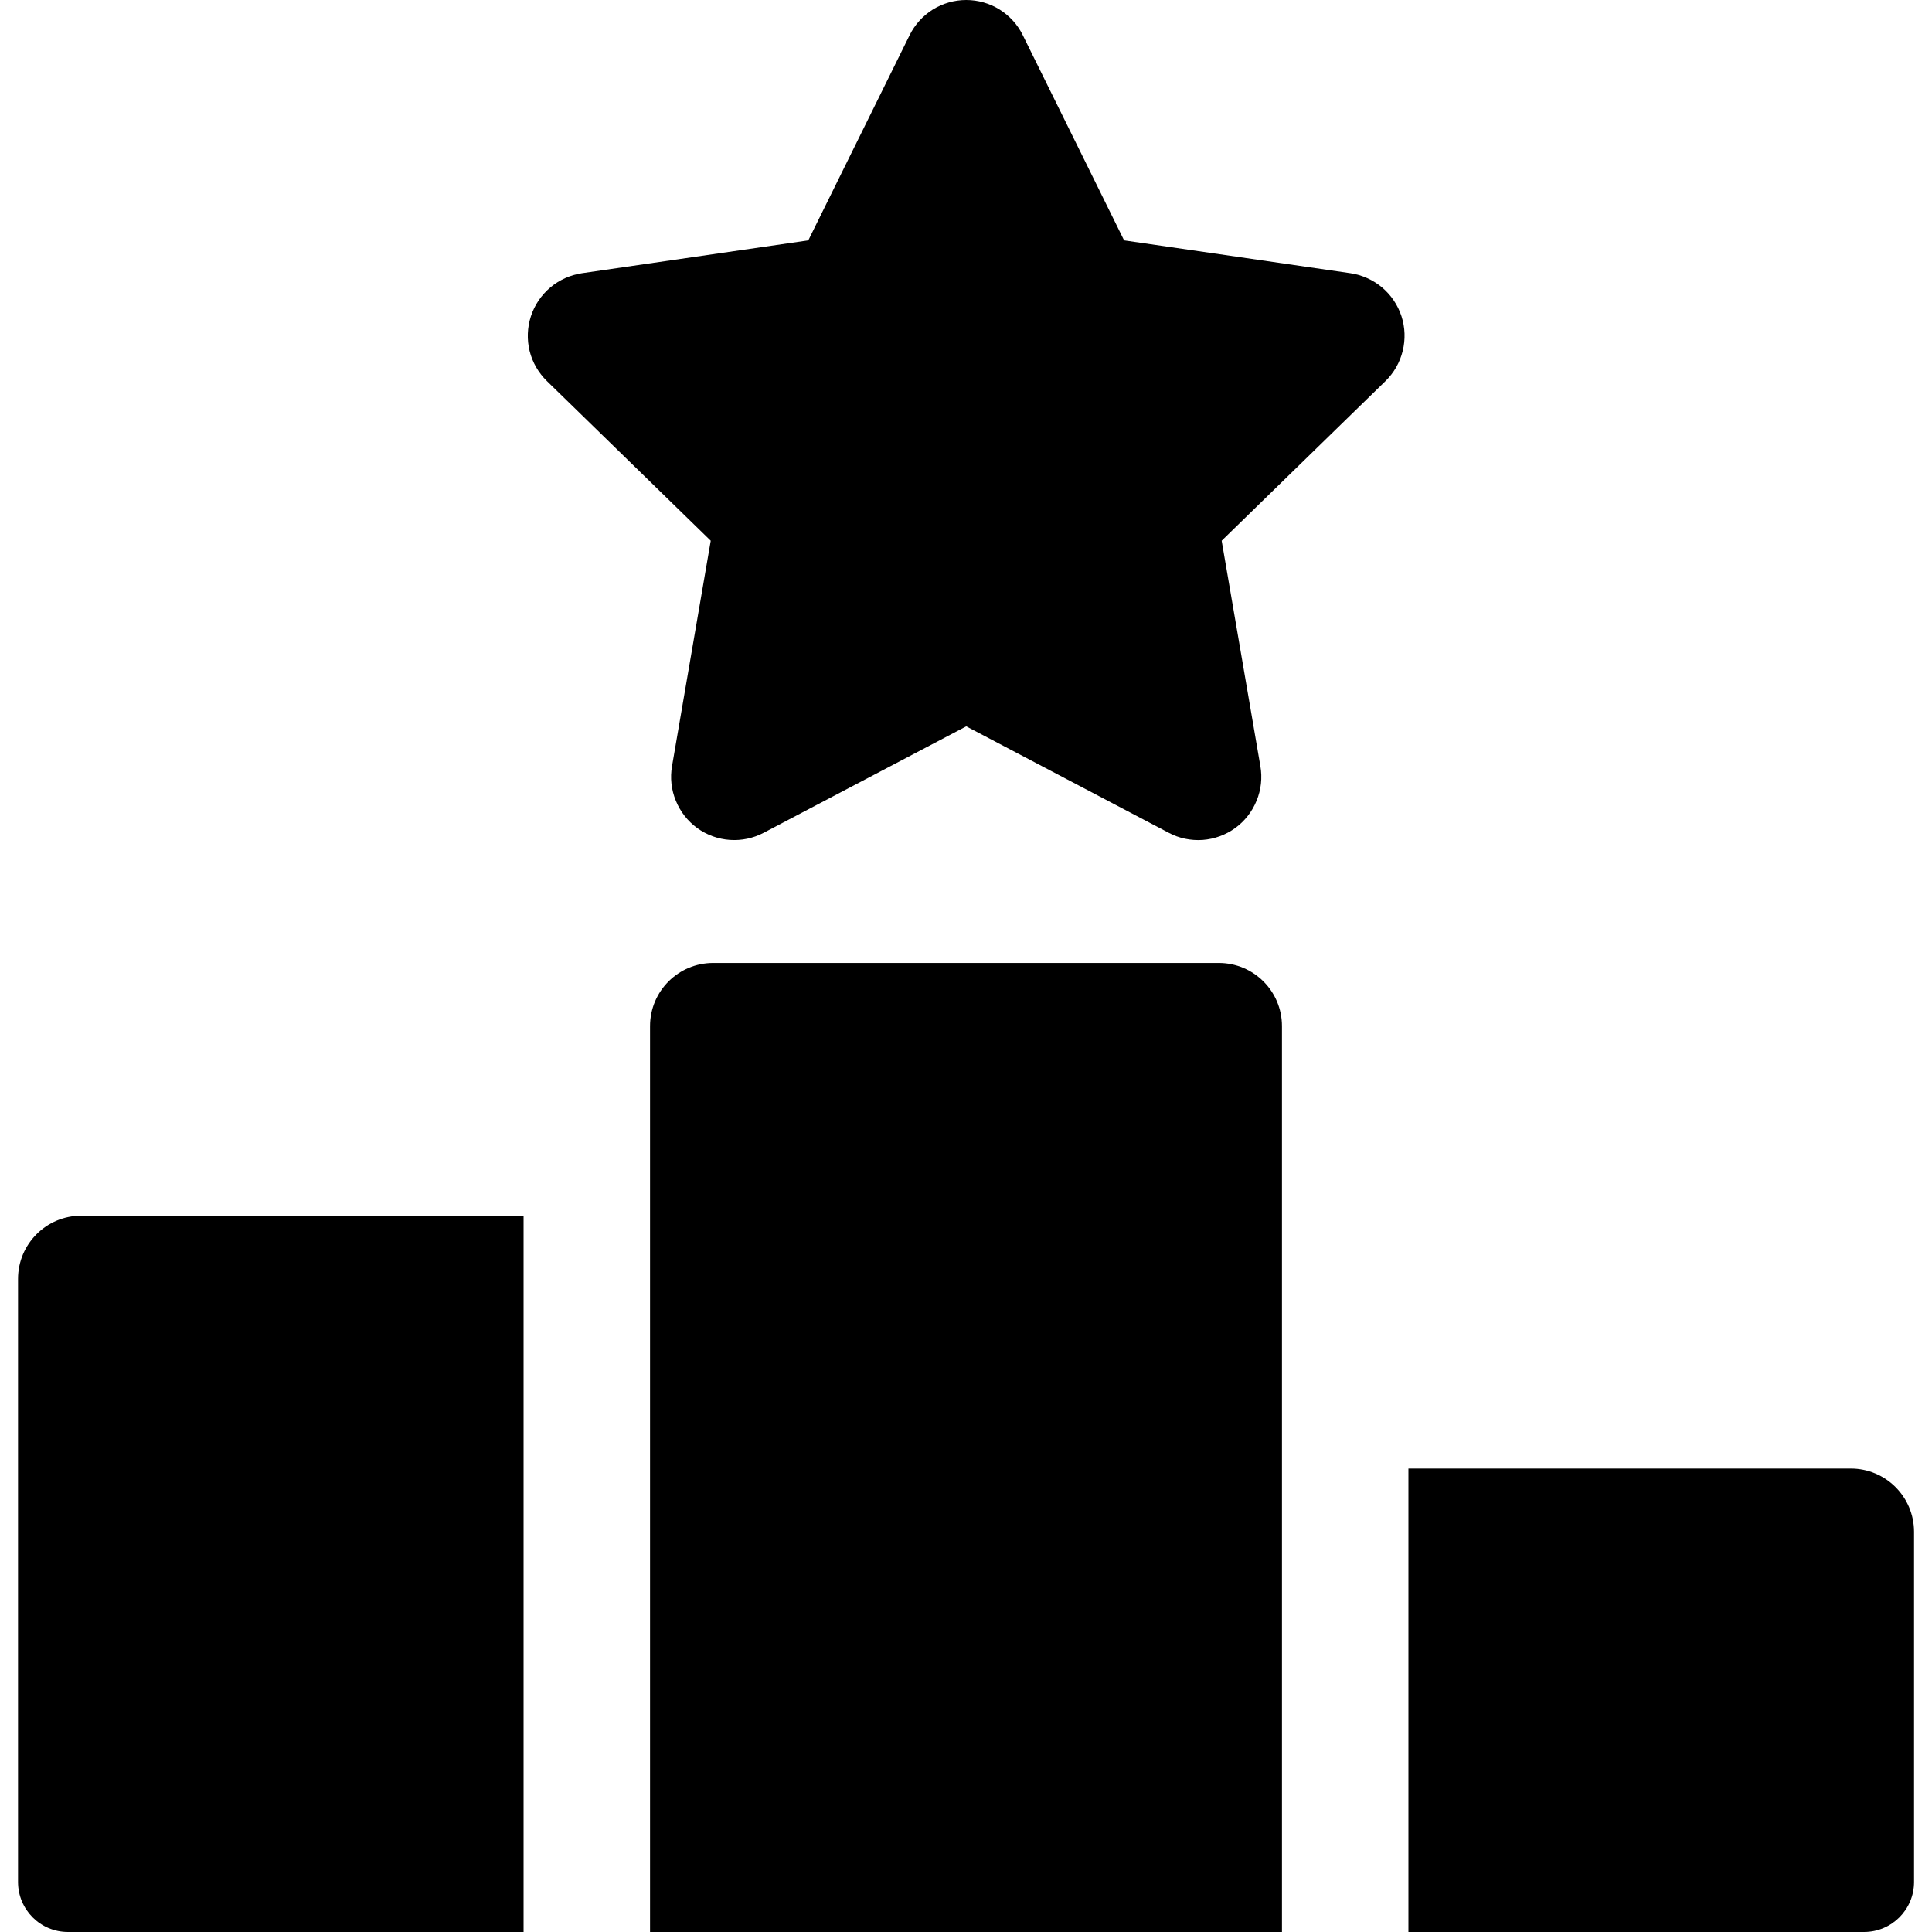 <svg width="24" height="24" viewBox="0 0 24 24" fill="none" xmlns="http://www.w3.org/2000/svg">
<g clip-path="url(#clip0_186_1536)">
<path d="M17.41 3.929C17.364 3.789 17.281 3.666 17.169 3.571C17.057 3.477 16.921 3.416 16.776 3.394L13.964 2.986L12.706 0.438C12.642 0.306 12.541 0.196 12.417 0.118C12.293 0.041 12.149 -6.64334e-05 12.003 8.08987e-08C11.856 -6.4293e-05 11.713 0.041 11.588 0.118C11.464 0.196 11.364 0.306 11.299 0.438L10.041 2.986L7.229 3.394C7.084 3.416 6.948 3.477 6.836 3.571C6.724 3.666 6.64 3.79 6.595 3.929C6.55 4.068 6.544 4.217 6.579 4.36C6.614 4.502 6.689 4.631 6.794 4.734L8.829 6.717L8.348 9.518C8.323 9.662 8.339 9.81 8.395 9.946C8.45 10.082 8.542 10.2 8.66 10.286C8.903 10.462 9.223 10.484 9.487 10.345L12.003 9.023L14.518 10.345C14.647 10.414 14.793 10.444 14.94 10.434C15.086 10.423 15.226 10.372 15.345 10.286C15.463 10.2 15.555 10.082 15.61 9.946C15.666 9.811 15.682 9.662 15.657 9.518L15.176 6.717L17.211 4.734C17.316 4.631 17.39 4.502 17.425 4.359C17.46 4.217 17.455 4.068 17.41 3.929ZM15.14 11.962H8.86C8.426 11.962 8.075 12.313 8.075 12.747V24H15.925V12.747C15.925 12.313 15.574 11.962 15.14 11.962ZM1.009 15.102C0.575 15.102 0.224 15.454 0.224 15.887V23.379C0.224 23.722 0.501 24 0.844 24H6.504V15.102H1.009ZM22.991 18.243H17.496V24H23.156C23.499 24 23.777 23.722 23.777 23.379V19.028C23.776 18.594 23.425 18.243 22.991 18.243Z" fill="currentColor"/>
</g>
<defs>
<clipPath id="clip0_186_1536">
<rect width="24" height="24" fill="white"/>
</clipPath>
</defs>
</svg>

